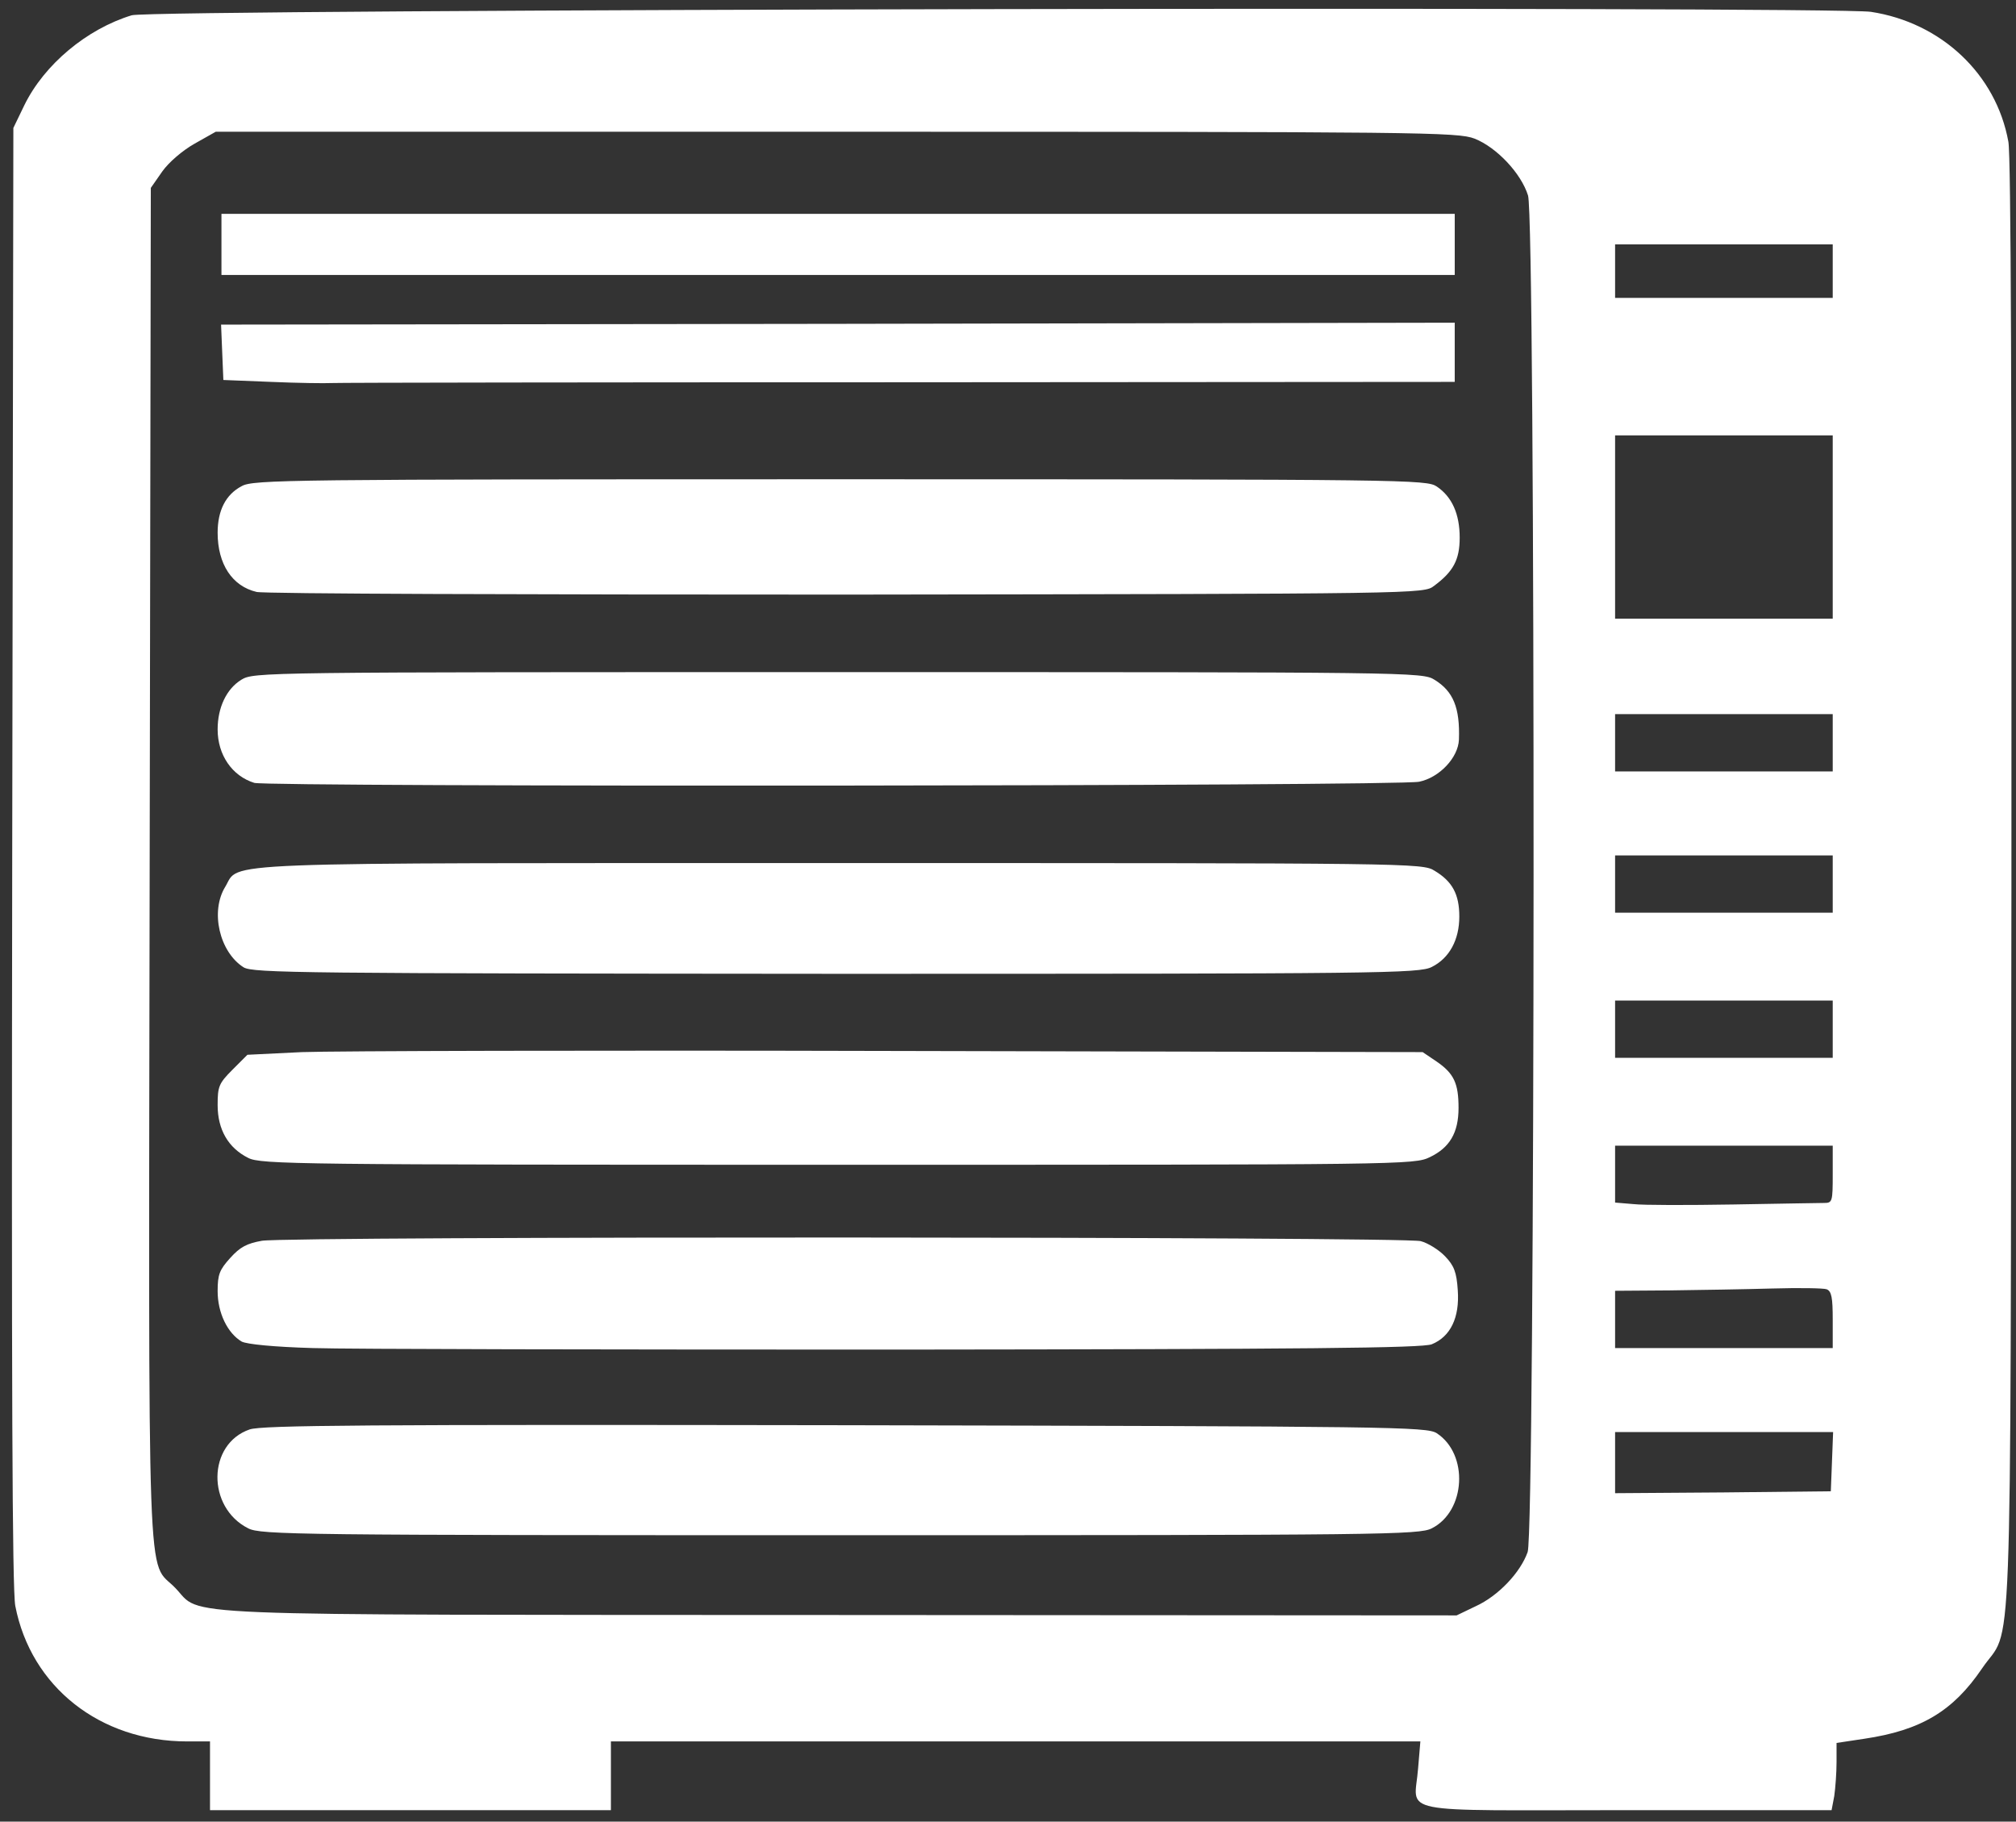 <svg class="img-fluid" id="outputsvg" xmlns="http://www.w3.org/2000/svg" style="transform: matrix(1, 0, 0, 1, 0, 0); transform-origin: 50% 50%; cursor: move; transition: transform 200ms ease-in-out 0s;" width="528" height="477" viewBox="0 0 5280 4770">
  <rect x="0" y="0" width="5280" height="4770" fill="#333333" stroke="none"/>
  <g id="l1aqQbKtkxhGre1G2unUnVi" fill="rgb(255,255,255)" style="transform: none;">
    <g>
      <path id="p5j2UCGK0" d="M550 4650 l0 -90 -60 0 c-228 0 -409 -143 -450 -355 -8 -44 -10 -573 -8 -1965 l3 -1905 29 -60 c52 -106 163 -199 281 -235 51 -16 4453 -24 4555 -9 184 28 328 163 360 340 7 36 9 701 8 1955 -3 2127 4 1923 -77 2043 -76 112 -160 162 -308 184 l-73 11 0 50 c0 28 -3 68 -6 89 l-7 37 -538 0 c-618 0 -554 13 -545 -109 l6 -71 -1060 0 -1060 0 0 90 0 90 -525 0 -525 0 0 -90z m3315 -444 c59 -27 117 -88 136 -142 20 -57 21 -3487 1 -3552 -18 -58 -82 -126 -140 -149 -45 -17 -130 -18 -1672 -18 l-1625 0 -55 31 c-32 18 -68 49 -85 73 l-30 43 -3 1771 c-3 1976 -8 1817 67 1895 74 76 -59 70 1741 71 l1615 1 50 -24z m933 -378 l3 -78 -286 0 -285 0 0 80 0 80 283 -2 282 -3 3 -77z m2 -372 c0 -58 -3 -75 -16 -80 -8 -3 -72 -4 -142 -2 -70 2 -191 4 -269 5 l-143 1 0 75 0 75 285 0 285 0 0 -74z m-22 -306 c21 0 22 -4 22 -75 l0 -75 -285 0 -285 0 0 74 0 75 48 4 c26 3 144 3 262 1 118 -2 225 -4 238 -4z m22 -455 l0 -75 -285 0 -285 0 0 75 0 75 285 0 285 0 0 -75z m0 -380 l0 -75 -285 0 -285 0 0 75 0 75 285 0 285 0 0 -75z m0 -370 l0 -75 -285 0 -285 0 0 75 0 75 285 0 285 0 0 -75z m0 -565 l0 -240 -285 0 -285 0 0 240 0 240 285 0 285 0 0 -240z m0 -670 l0 -70 -285 0 -285 0 0 70 0 70 285 0 285 0 0 -70z"></path>
      <path id="pWbVLJExN" d="M650 4002 c-109 -55 -107 -221 4 -259 33 -11 303 -13 1561 -11 1432 3 1522 4 1548 21 84 55 76 204 -13 249 -33 17 -128 18 -1550 18 -1422 0 -1517 -1 -1550 -18z"></path>
      <path id="p1BSfOhgr7" d="M820 3530 c-104 -3 -173 -10 -187 -17 -37 -22 -63 -75 -63 -132 0 -44 5 -56 33 -87 26 -29 44 -38 83 -45 73 -12 2991 -11 3035 1 19 5 48 23 64 40 23 24 30 41 33 89 5 71 -19 121 -68 141 -23 10 -336 13 -1397 14 -753 0 -1442 -1 -1533 -4z"></path>
      <path id="pfZOLIhCN" d="M650 3032 c-52 -26 -80 -74 -80 -138 0 -49 3 -57 39 -93 l39 -39 143 -7 c79 -3 772 -5 1540 -3 l1395 3 37 25 c45 31 57 57 57 121 0 65 -23 104 -75 129 -41 20 -67 20 -1551 20 -1417 0 -1511 -1 -1544 -18z"></path>
      <path id="p1380dbOaq" d="M638 2533 c-63 -40 -88 -146 -48 -211 40 -66 -64 -62 1612 -62 1492 0 1524 0 1555 20 47 28 65 62 65 120 0 61 -26 109 -72 132 -33 17 -128 18 -1560 18 -1401 -1 -1527 -2 -1552 -17z"></path>
      <path id="p19A91aQZ7" d="M666 2050 c-58 -18 -96 -73 -96 -140 0 -57 23 -106 62 -130 33 -20 46 -20 1563 -20 1500 0 1531 0 1562 20 49 30 67 73 64 157 -2 47 -51 99 -104 110 -54 12 -3013 14 -3051 3z"></path>
      <path id="ptthhz3h2" d="M672 1550 c-64 -15 -102 -73 -102 -155 0 -58 21 -100 63 -122 30 -17 118 -18 1567 -18 1491 0 1536 1 1563 19 40 27 60 72 60 134 0 58 -17 89 -67 126 -27 21 -29 21 -1539 23 -832 0 -1527 -2 -1545 -7z"></path>
      <path id="pIbmJHhTi" d="M710 1000 l-125 -5 -3 -72 -3 -73 1616 -2 1615 -3 0 78 0 77 -1452 1 c-799 0 -1469 1 -1488 2 -19 1 -91 0 -160 -3z"></path>
      <path id="pgL0WbSly" d="M580 640 l0 -80 1615 0 1615 0 0 80 0 80 -1615 0 -1615 0 0 -80z"></path>
    </g>
  </g>
</svg>